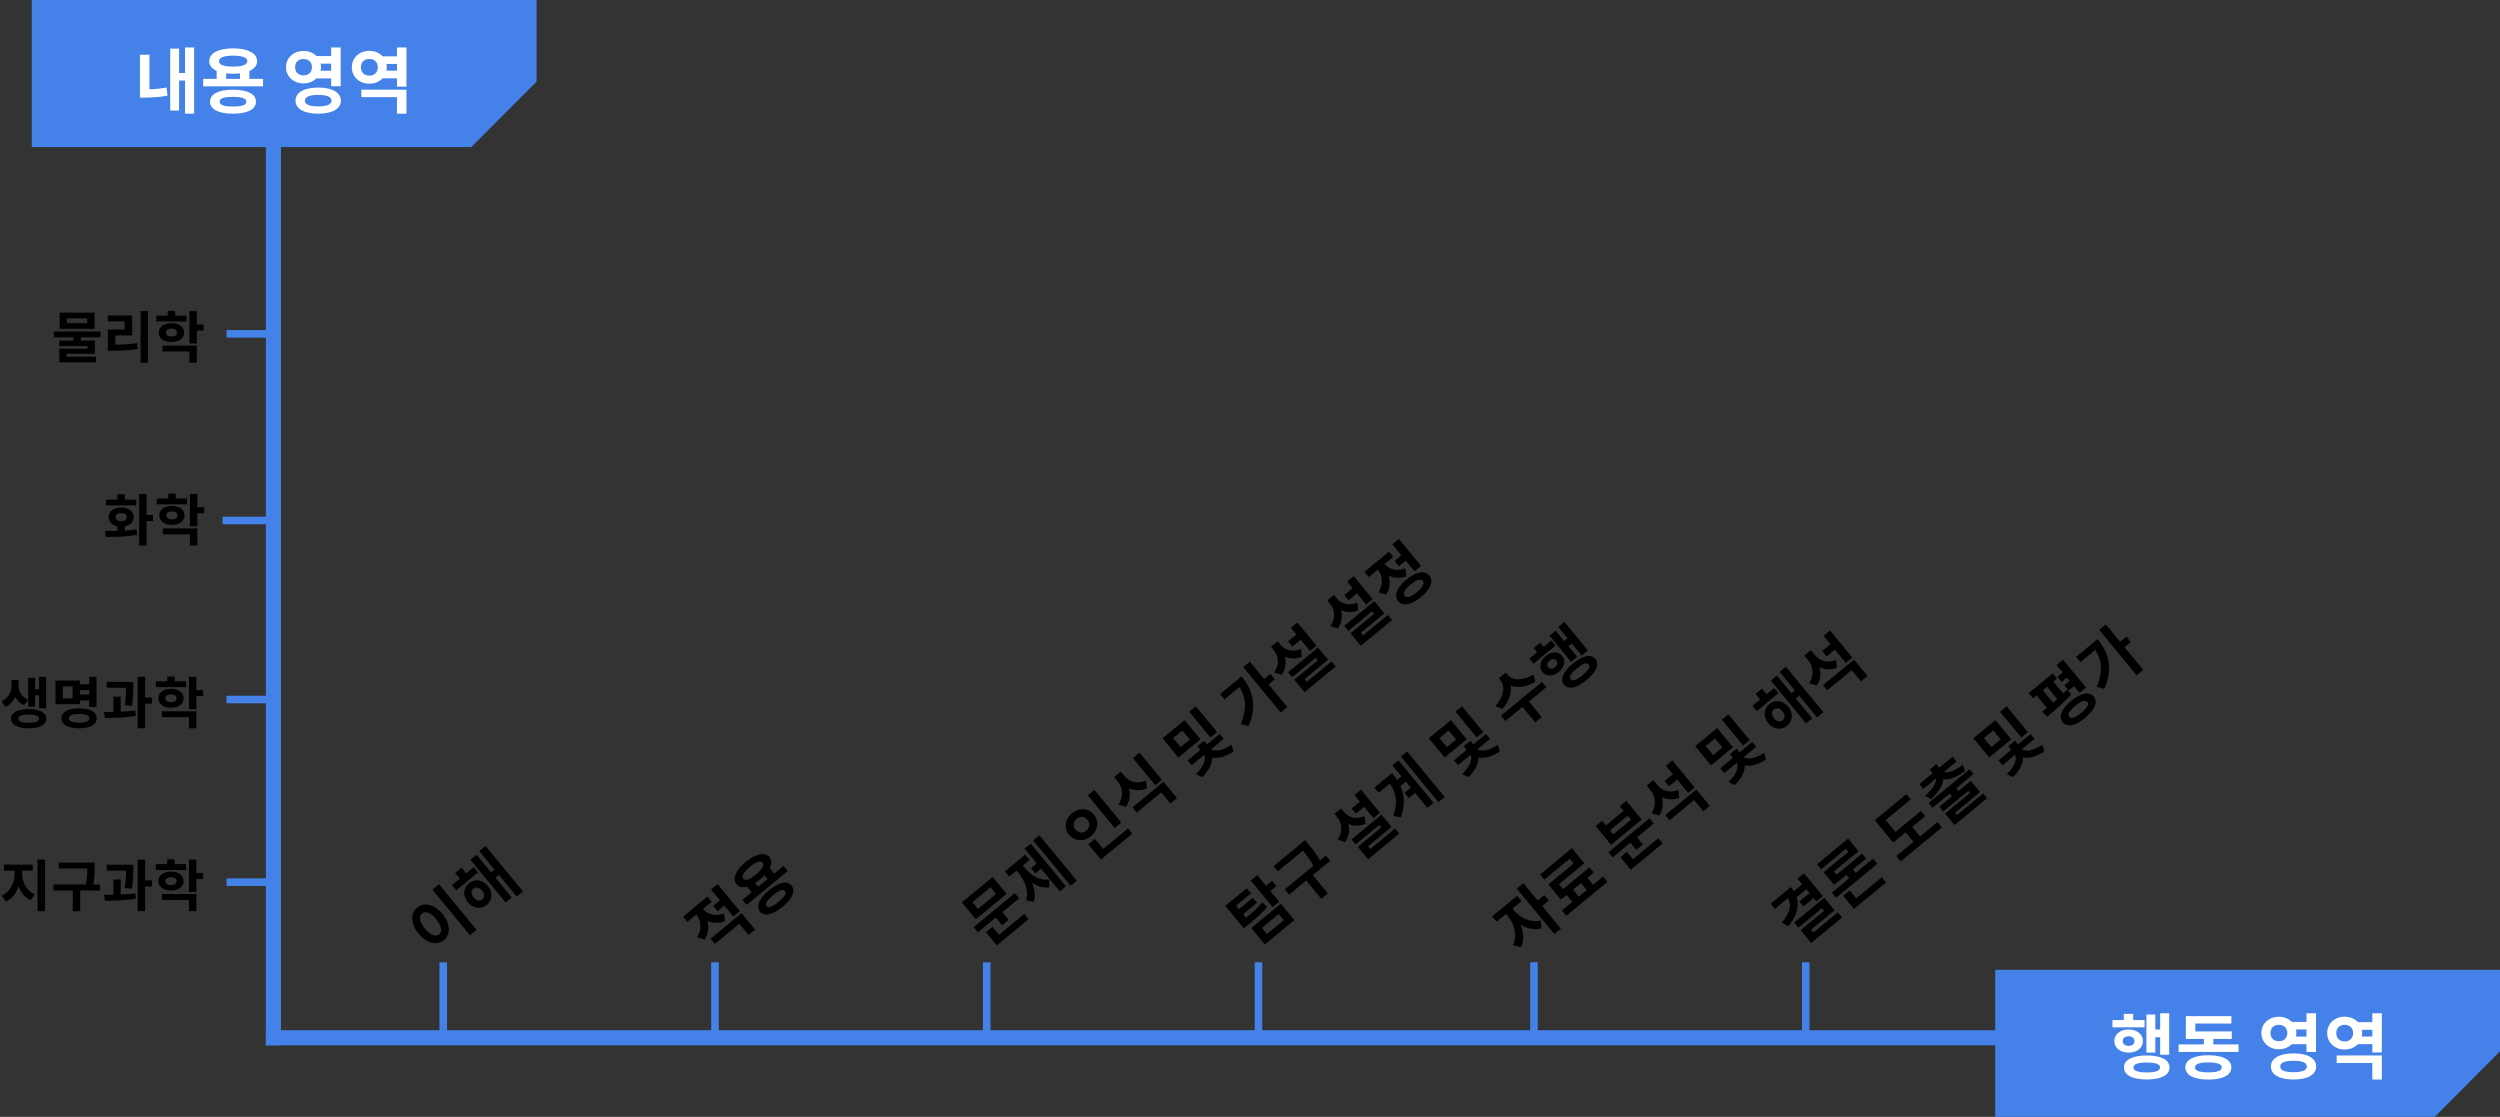 <svg width="629" height="281" viewBox="0 0 629 281" fill="none" xmlns="http://www.w3.org/2000/svg">
<rect x="0" y="0" width="629" height="281" fill="#333333" stroke="none"/>
<line x1="68.79" y1="37" x2="68.79" y2="263" stroke="#4482EA" stroke-width="3.798"/>
<line x1="66.891" y1="261.101" x2="518.891" y2="261.101" stroke="#4482EA" stroke-width="3.798"/>
<line x1="111.521" y1="261.101" x2="111.521" y2="242.109" stroke="#4482EA" stroke-width="1.899"/>
<line x1="248.26" y1="261.101" x2="248.26" y2="242.109" stroke="#4482EA" stroke-width="1.899"/>
<path d="M385.949 261.101V242.109" stroke="#4482EA" stroke-width="1.899"/>
<line x1="179.89" y1="261.101" x2="179.89" y2="242.109" stroke="#4482EA" stroke-width="1.899"/>
<line x1="316.63" y1="261.101" x2="316.63" y2="242.109" stroke="#4482EA" stroke-width="1.899"/>
<line x1="69" y1="221.95" x2="57" y2="221.95" stroke="#4482EA" stroke-width="1.899"/>
<path d="M454.319 261.101V242.109" stroke="#4482EA" stroke-width="1.899"/>
<path d="M69 176L57 176" stroke="#4482EA" stroke-width="1.899"/>
<line x1="69" y1="130.95" x2="56" y2="130.95" stroke="#4482EA" stroke-width="1.899"/>
<path d="M69 84L57 84" stroke="#4482EA" stroke-width="1.899"/>
<path d="M18.474 84.512H20.336V86.318H18.474V84.512ZM13.56 83.42H25.278V84.876H13.56V83.42ZM15.002 78.66H23.794V82.734H15.002V78.66ZM21.96 80.102H16.836V81.306H21.96V80.102ZM14.904 85.688H23.864V89.02H16.752V90.168H14.918V87.732H22.03V87.074H14.904V85.688ZM14.918 89.762H24.2V91.162H14.918V89.762ZM35.371 78.268H37.233V91.274H35.371V78.268ZM27.139 86.738H28.287C30.583 86.738 32.417 86.654 34.475 86.304L34.657 87.802C32.557 88.18 30.653 88.25 28.287 88.25H27.139V86.738ZM27.125 79.374H33.243V84.386H29.029V87.298H27.139V82.916H31.339V80.858H27.125V79.374ZM39.318 79.416H46.948V80.886H39.318V79.416ZM43.14 81.292C45.002 81.292 46.318 82.258 46.318 83.686C46.318 85.114 45.002 86.066 43.14 86.066C41.264 86.066 39.948 85.114 39.948 83.686C39.948 82.258 41.264 81.292 43.14 81.292ZM43.14 82.692C42.3 82.692 41.74 83.028 41.74 83.686C41.74 84.33 42.3 84.666 43.14 84.666C43.966 84.666 44.54 84.33 44.54 83.686C44.54 83.028 43.966 82.692 43.14 82.692ZM47.662 78.282H49.524V86.416H47.662V78.282ZM49.006 81.628H51.246V83.14H49.006V81.628ZM40.872 86.948H49.524V91.246H47.662V88.432H40.872V86.948ZM42.202 78.212H44.064V80.256H42.202V78.212Z" fill="black"/>
<path d="M29.556 131.954H31.418V134.054H29.556V131.954ZM35.002 124.282H36.878V137.246H35.002V124.282ZM36.22 129.546H38.502V131.086H36.22V129.546ZM26.644 135.09L26.42 133.592C28.66 133.592 31.74 133.578 34.358 133.214L34.498 134.558C31.768 135.09 28.828 135.09 26.644 135.09ZM26.658 125.71H34.288V127.166H26.658V125.71ZM30.494 127.684C32.342 127.684 33.658 128.664 33.658 130.106C33.658 131.562 32.342 132.542 30.494 132.542C28.632 132.542 27.33 131.562 27.33 130.106C27.33 128.664 28.632 127.684 30.494 127.684ZM30.494 129.084C29.64 129.084 29.094 129.448 29.094 130.106C29.094 130.778 29.64 131.142 30.494 131.142C31.334 131.142 31.894 130.778 31.894 130.106C31.894 129.448 31.334 129.084 30.494 129.084ZM29.556 124.352H31.418V126.802H29.556V124.352ZM39.439 125.416H47.069V126.886H39.439V125.416ZM43.261 127.292C45.123 127.292 46.439 128.258 46.439 129.686C46.439 131.114 45.123 132.066 43.261 132.066C41.385 132.066 40.069 131.114 40.069 129.686C40.069 128.258 41.385 127.292 43.261 127.292ZM43.261 128.692C42.421 128.692 41.861 129.028 41.861 129.686C41.861 130.33 42.421 130.666 43.261 130.666C44.087 130.666 44.661 130.33 44.661 129.686C44.661 129.028 44.087 128.692 43.261 128.692ZM47.783 124.282H49.645V132.416H47.783V124.282ZM49.127 127.628H51.367V129.14H49.127V127.628ZM40.993 132.948H49.645V137.246H47.783V134.432H40.993V132.948ZM42.323 124.212H44.185V126.256H42.323V124.212Z" fill="black"/>
<path d="M2.898 171.066H4.354V172.564C4.354 174.762 3.472 176.96 1.358 177.856L0.378 176.414C2.184 175.616 2.898 174.02 2.898 172.564V171.066ZM3.234 171.066H4.69V172.564C4.69 173.95 5.39 175.35 7.098 176.022L6.104 177.436C4.088 176.638 3.234 174.678 3.234 172.564V171.066ZM9.842 170.296H11.606V178.206H9.842V170.296ZM8.288 173.432H10.346V174.93H8.288V173.432ZM7.098 170.534H8.834V177.8H7.098V170.534ZM7.21 178.388C9.926 178.388 11.676 179.298 11.676 180.824C11.676 182.336 9.926 183.246 7.21 183.246C4.48 183.246 2.758 182.336 2.758 180.824C2.758 179.298 4.48 178.388 7.21 178.388ZM7.21 179.788C5.544 179.788 4.606 180.138 4.606 180.824C4.606 181.51 5.544 181.846 7.21 181.846C8.876 181.846 9.8 181.51 9.8 180.824C9.8 180.138 8.876 179.788 7.21 179.788ZM19.711 172.158H23.015V173.628H19.711V172.158ZM19.711 174.748H23.071V176.232H19.711V174.748ZM22.427 170.282H24.289V177.87H22.427V170.282ZM13.971 171.22H20.103V177.17H13.971V171.22ZM18.269 172.69H15.805V175.714H18.269V172.69ZM19.893 178.206C22.637 178.206 24.331 179.144 24.331 180.726C24.331 182.322 22.637 183.246 19.893 183.246C17.149 183.246 15.455 182.322 15.455 180.726C15.455 179.144 17.149 178.206 19.893 178.206ZM19.893 179.634C18.213 179.634 17.317 179.984 17.317 180.726C17.317 181.468 18.213 181.832 19.893 181.832C21.587 181.832 22.483 181.468 22.483 180.726C22.483 179.984 21.587 179.634 19.893 179.634ZM26.864 171.57H32.45V173.04H26.864V171.57ZM28.53 175.28H30.364V179.676H28.53V175.28ZM31.708 171.57H33.542V172.62C33.542 173.88 33.542 175.448 33.192 177.604L31.372 177.436C31.708 175.364 31.708 173.866 31.708 172.62V171.57ZM34.648 170.282H36.51V183.246H34.648V170.282ZM35.964 175.49H38.246V177.03H35.964V175.49ZM26.374 180.628L26.206 179.13C28.488 179.13 31.512 179.088 34.06 178.766L34.158 180.124C31.54 180.572 28.628 180.628 26.374 180.628ZM39.197 171.416H46.827V172.886H39.197V171.416ZM43.019 173.292C44.881 173.292 46.197 174.258 46.197 175.686C46.197 177.114 44.881 178.066 43.019 178.066C41.143 178.066 39.827 177.114 39.827 175.686C39.827 174.258 41.143 173.292 43.019 173.292ZM43.019 174.692C42.179 174.692 41.619 175.028 41.619 175.686C41.619 176.33 42.179 176.666 43.019 176.666C43.845 176.666 44.419 176.33 44.419 175.686C44.419 175.028 43.845 174.692 43.019 174.692ZM47.541 170.282H49.403V178.416H47.541V170.282ZM48.885 173.628H51.125V175.14H48.885V173.628ZM40.751 178.948H49.403V183.246H47.541V180.432H40.751V178.948ZM42.081 170.212H43.943V172.256H42.081V170.212Z" fill="black"/>
<path d="M3.682 218.326H5.166V219.782C5.166 222.778 3.948 225.704 1.512 226.81L0.462 225.34C2.632 224.374 3.682 221.98 3.682 219.782V218.326ZM4.102 218.326H5.572V219.782C5.572 221.882 6.608 224.122 8.778 225.018L7.77 226.488C5.306 225.424 4.102 222.666 4.102 219.782V218.326ZM0.98 217.528H8.246V219.054H0.98V217.528ZM9.45 216.282H11.326V229.246H9.45V216.282ZM14.783 217.038H22.917V218.508H14.783V217.038ZM13.453 222.554H25.171V224.052H13.453V222.554ZM18.311 223.604H20.187V229.26H18.311V223.604ZM21.965 217.038H23.799V218.186C23.799 219.586 23.799 221.154 23.295 223.45L21.461 223.24C21.965 221.07 21.965 219.53 21.965 218.186V217.038ZM26.864 217.57H32.45V219.04H26.864V217.57ZM28.53 221.28H30.364V225.676H28.53V221.28ZM31.708 217.57H33.542V218.62C33.542 219.88 33.542 221.448 33.192 223.604L31.372 223.436C31.708 221.364 31.708 219.866 31.708 218.62V217.57ZM34.648 216.282H36.51V229.246H34.648V216.282ZM35.964 221.49H38.246V223.03H35.964V221.49ZM26.374 226.628L26.206 225.13C28.488 225.13 31.512 225.088 34.06 224.766L34.158 226.124C31.54 226.572 28.628 226.628 26.374 226.628ZM39.197 217.416H46.827V218.886H39.197V217.416ZM43.019 219.292C44.881 219.292 46.197 220.258 46.197 221.686C46.197 223.114 44.881 224.066 43.019 224.066C41.143 224.066 39.827 223.114 39.827 221.686C39.827 220.258 41.143 219.292 43.019 219.292ZM43.019 220.692C42.179 220.692 41.619 221.028 41.619 221.686C41.619 222.33 42.179 222.666 43.019 222.666C43.845 222.666 44.419 222.33 44.419 221.686C44.419 221.028 43.845 220.692 43.019 220.692ZM47.541 216.282H49.403V224.416H47.541V216.282ZM48.885 219.628H51.125V221.14H48.885V219.628ZM40.751 224.948H49.403V229.246H47.541V226.432H40.751V224.948ZM42.081 216.212H43.943V218.256H42.081V216.212Z" fill="black"/>
<path d="M108.799 223.843L110.453 222.479L119.908 233.948L118.254 235.312L108.799 223.843ZM104.954 228.36C106.682 226.935 109.257 227.467 111.313 229.961C113.389 232.48 113.42 235.108 111.691 236.533C109.963 237.958 107.389 237.426 105.313 234.907C103.257 232.414 103.226 229.785 104.954 228.36ZM106.185 229.854C105.334 230.556 105.496 231.936 106.88 233.615C108.285 235.319 109.618 235.754 110.47 235.052C111.322 234.349 111.137 232.968 109.732 231.264C108.348 229.585 107.037 229.152 106.185 229.854ZM113.729 222.682L119.198 218.173L120.277 219.482L114.808 223.99L113.729 222.682ZM117.978 222.227C119.435 221.026 121.41 221.284 122.733 222.889C124.046 224.482 123.923 226.471 122.466 227.672C121.022 228.862 119.034 228.614 117.721 227.021C116.398 225.417 116.534 223.418 117.978 222.227ZM119.108 223.597C118.49 224.106 118.465 224.956 119.178 225.821C119.89 226.685 120.719 226.81 121.337 226.301C121.954 225.792 122.001 224.944 121.289 224.08C120.577 223.216 119.725 223.089 119.108 223.597ZM120.586 214.147L122.154 212.854L131.578 224.287L130.01 225.579L120.586 214.147ZM123.042 219.919L124.931 218.361L126.02 219.682L124.131 221.24L123.042 219.919ZM118.364 216.331L119.895 215.069L128.749 225.81L127.218 227.072L118.364 216.331ZM114.519 219.666L116.137 218.333L117.979 220.568L116.361 221.901L114.519 219.666Z" fill="black"/>
<path d="M174.548 229.276L175.881 228.177L176.481 228.905C178.252 231.053 178.879 233.875 177.271 236.403L175.375 235.789C176.756 233.614 176.329 231.436 175.148 230.004L174.548 229.276ZM174.893 228.991L176.214 227.902L176.815 228.63C177.914 229.964 179.852 230.73 182.153 229.849L182.409 231.794C179.706 232.841 177.163 231.744 175.494 229.719L174.893 228.991ZM179.441 227.917L181.614 226.126L182.713 227.459L180.54 229.25L179.441 227.917ZM171.871 230.632L178.019 225.564L179.088 226.86L172.94 231.928L171.871 230.632ZM178.782 236.173L186.573 229.752L189.962 233.863L188.32 235.216L186.009 232.414L179.861 237.482L178.782 236.173ZM178.895 223.784L180.537 222.43L186.145 229.233L184.503 230.587L178.895 223.784ZM187.803 222.869L189.445 221.516L191.175 223.615L189.533 224.968L187.803 222.869ZM191.827 219.552L193.457 218.208L195.187 220.307L193.557 221.65L191.827 219.552ZM186.794 226.375L197.128 217.857L198.196 219.153L187.863 227.672L186.794 226.375ZM193.49 224.008C195.959 221.972 198.063 221.482 199.152 222.803C200.251 224.136 199.368 226.108 196.899 228.144C194.418 230.189 192.313 230.68 191.214 229.347C190.125 228.026 191.008 226.054 193.49 224.008ZM194.507 225.242C192.976 226.505 192.412 227.405 192.881 227.973C193.359 228.553 194.35 228.171 195.881 226.909C197.412 225.647 197.976 224.747 197.498 224.166C197.03 223.599 196.038 223.98 194.507 225.242ZM187.632 216.852C190.15 214.775 192.46 214.282 193.589 215.652C194.709 217.01 193.763 219.158 191.245 221.234C188.714 223.321 186.437 223.829 185.318 222.471C184.188 221.101 185.101 218.938 187.632 216.852ZM188.67 218.111C187.102 219.403 186.48 220.435 187.009 221.077C187.528 221.706 188.659 221.292 190.227 220C191.795 218.707 192.417 217.676 191.898 217.046C191.369 216.404 190.238 216.818 188.67 218.111Z" fill="black"/>
<path d="M244.984 233.247L255.33 224.718L256.409 226.027L246.063 234.556L244.984 233.247ZM250.148 230.38L251.802 229.016L253.787 231.423L252.132 232.787L250.148 230.38ZM242.002 227.038L249.767 220.637L253.268 224.884L245.503 231.285L242.002 227.038ZM249.208 223.254L244.665 226.999L246.049 228.678L250.593 224.933L249.208 223.254ZM249.713 236.544L257.726 229.939L258.805 231.247L250.792 237.852L249.713 236.544ZM248.054 234.531L249.684 233.188L251.699 235.632L250.07 236.976L248.054 234.531ZM259.95 211.434L261.505 210.151L270.93 221.584L269.374 222.866L259.95 211.434ZM259.4 218.439L261.289 216.882L262.388 218.215L260.5 219.773L259.4 218.439ZM257.794 213.522L259.325 212.26L268.169 222.989L266.638 224.251L257.794 213.522ZM255.252 218.438L256.487 217.42L257.453 218.593C259.57 221.161 260.973 224.296 260.095 226.928L258.122 226.522C258.936 224.089 257.827 221.561 256.219 219.61L255.252 218.438ZM255.622 218.132L256.845 217.125L257.811 218.298C259.379 220.199 261.534 221.657 263.982 221.256L264.007 223.247C261.306 223.669 258.665 221.824 256.589 219.305L255.622 218.132ZM252.834 219.228L257.933 215.025L259.022 216.346L253.923 220.549L252.834 219.228ZM273.707 200.114L275.361 198.75L282.129 206.96L280.475 208.324L273.707 200.114ZM275.916 214.943L283.818 208.43L284.896 209.738L276.995 216.252L275.916 214.943ZM273.83 212.412L275.472 211.059L277.996 214.12L276.354 215.474L273.83 212.412ZM269.729 204.595C271.482 203.15 273.825 203.251 275.22 204.942C276.604 206.621 276.266 208.953 274.513 210.398C272.759 211.843 270.394 211.74 269.01 210.061C267.615 208.37 267.976 206.041 269.729 204.595ZM270.9 206.015C270.048 206.717 269.841 207.8 270.615 208.738C271.378 209.664 272.48 209.668 273.332 208.966C274.172 208.274 274.378 207.191 273.615 206.265C272.841 205.327 271.739 205.323 270.9 206.015ZM280.308 195.522L281.666 194.402L282.572 195.501C284.353 197.662 284.922 200.49 283.278 203.048L281.407 202.413C282.824 200.208 282.405 198.065 281.214 196.621L280.308 195.522ZM280.642 195.247L281.987 194.138L282.893 195.236C284.053 196.644 285.983 197.375 288.316 196.406L288.572 198.352C285.817 199.462 283.298 198.469 281.548 196.346L280.642 195.247ZM284.941 203.128L292.743 196.696L296.133 200.807L294.478 202.171L292.168 199.369L286.02 204.437L284.941 203.128ZM285.054 190.739L286.708 189.375L292.326 196.19L290.672 197.554L285.054 190.739ZM292.496 185.744L298.04 181.175L302.029 186.014L296.486 190.584L292.496 185.744ZM297.493 183.782L295.16 185.705L297.032 187.977L299.366 186.053L297.493 183.782ZM299.208 179.071L300.863 177.707L306.206 184.188L304.551 185.552L299.208 179.071ZM302.713 189.535L304.12 188.375L304.243 188.523C305.586 190.153 305.166 192.863 302.464 195.547L300.915 194.75C303.248 192.474 303.527 190.523 302.835 189.683L302.713 189.535ZM302.985 189.311L304.404 188.141L304.527 188.289C305.188 189.092 307.189 189.205 309.854 187.381L310.341 189.053C307.178 191.204 304.409 191.04 303.107 189.459L302.985 189.311ZM298.826 191.309L306.875 184.673L307.883 185.896L299.833 192.531L298.826 191.309ZM301.26 187.747L302.939 186.363L304.17 187.857L302.491 189.241L301.26 187.747ZM312.809 167.838L314.463 166.474L323.888 177.906L322.233 179.27L312.809 167.838ZM317.634 171.201L319.647 169.542L320.756 170.887L318.743 172.546L317.634 171.201ZM310.786 171.496L312.391 170.173C315.22 173.605 316.334 177.622 314.109 182.671L312.167 182.177C313.885 178.148 313.575 174.879 311.02 171.78L310.786 171.496ZM306.996 174.621L311.626 170.804L312.715 172.125L308.085 175.942L306.996 174.621ZM324.081 161.366L326.896 159.045L327.975 160.354L325.16 162.674L324.081 161.366ZM324.794 157.979L326.436 156.625L331.219 162.428L329.577 163.781L324.794 157.979ZM324.06 169.138L331.616 162.909L334.15 165.983L328.237 170.858L329.417 172.291L327.8 173.624L325.642 171.006L331.544 166.142L331.025 165.512L325.099 170.397L324.06 169.138ZM327.179 172.871L335.031 166.398L336.079 167.669L328.227 174.142L327.179 172.871ZM319.79 162.726L321.124 161.626L321.795 162.441C323.577 164.602 324.101 167.3 322.486 169.793L320.578 169.189C322.011 167.054 321.663 164.997 320.462 163.54L319.79 162.726ZM320.111 162.461L321.445 161.362L322.116 162.177C323.236 163.535 325.09 164.225 327.341 163.282L327.549 165.246C324.903 166.287 322.473 165.325 320.783 163.276L320.111 162.461ZM338.236 149.697L341.05 147.377L342.129 148.685L339.314 151.006L338.236 149.697ZM338.948 146.311L340.59 144.957L345.373 150.76L343.731 152.113L338.948 146.311ZM338.215 157.47L345.77 151.241L348.305 154.315L342.391 159.19L343.572 160.622L341.954 161.955L339.797 159.338L345.698 154.473L345.179 153.844L339.253 158.729L338.215 157.47ZM341.333 161.202L349.185 154.73L350.234 156.001L342.382 162.474L341.333 161.202ZM333.945 151.057L335.278 149.958L335.95 150.773C337.731 152.933 338.255 155.632 336.64 158.125L334.732 157.521C336.165 155.385 335.817 153.329 334.616 151.872L333.945 151.057ZM334.266 150.793L335.599 149.693L336.271 150.508C337.39 151.866 339.245 152.556 341.495 151.614L341.704 153.577C339.058 154.618 336.627 153.657 334.937 151.607L334.266 150.793ZM350.857 141.138L353.029 139.347L354.129 140.681L351.956 142.472L350.857 141.138ZM350.305 136.948L351.947 135.595L357.545 142.385L355.903 143.738L350.305 136.948ZM353.872 145.827C356.292 143.833 358.467 143.428 359.607 144.811C360.757 146.206 359.925 148.24 357.505 150.235C355.085 152.23 352.93 152.659 351.78 151.264C350.64 149.881 351.452 147.822 353.872 145.827ZM354.9 147.074C353.418 148.296 352.883 149.256 353.422 149.91C353.951 150.552 354.996 150.209 356.477 148.988C357.971 147.756 358.507 146.796 357.978 146.154C357.438 145.5 356.394 145.843 354.9 147.074ZM345.968 142.452L347.301 141.353L347.891 142.069C349.693 144.254 350.329 147.089 348.755 149.631L346.846 149.027C348.206 146.828 347.769 144.637 346.558 143.168L345.968 142.452ZM346.313 142.167L347.634 141.078L348.225 141.794C349.334 143.14 351.262 143.894 353.563 143.013L353.829 144.971C351.126 146.018 348.583 144.92 346.904 142.883L346.313 142.167ZM343.332 143.858L349.48 138.79L350.559 140.098L344.411 145.167L343.332 143.858Z" fill="black"/>
<path d="M311.885 232.271L312.836 231.488C315.058 229.656 316.336 228.54 317.606 227.037L318.837 228.178C317.53 229.712 316.188 230.901 313.904 232.784L312.954 233.568L311.885 232.271ZM308.292 227.913L313.663 223.486L314.731 224.782L311.003 227.856L313.944 231.424L312.302 232.778L308.292 227.913ZM311.219 229.15L315.207 225.862L316.266 227.146L312.278 230.434L311.219 229.15ZM314.824 233.498L322.257 227.371L325.656 231.494L318.224 237.621L314.824 233.498ZM321.71 229.978L317.5 233.448L318.772 234.992L322.982 231.521L321.71 229.978ZM314.691 221.539L316.333 220.186L321.839 226.865L320.197 228.218L314.691 221.539ZM318.075 223.229L320.05 221.6L321.17 222.959L319.194 224.587L318.075 223.229ZM320.425 217.932L327.598 212.019L328.667 213.315L321.494 219.228L320.425 217.932ZM323.262 223.763L333.596 215.245L334.685 216.566L324.351 225.084L323.262 223.763ZM328.31 221.158L329.964 219.794L334.076 224.782L332.421 226.145L328.31 221.158ZM326.759 212.711L328.376 211.378L329.21 212.39C330.228 213.625 331.368 215.008 332.593 217.399L330.823 218.547C329.69 216.267 328.57 214.909 327.593 213.723L326.759 212.711ZM340.058 203.427L342.873 201.107L343.952 202.415L341.137 204.736L340.058 203.427ZM340.771 200.04L342.413 198.687L347.196 204.489L345.554 205.843L340.771 200.04ZM340.037 211.199L347.593 204.971L350.127 208.045L344.214 212.92L345.394 214.352L343.777 215.685L341.619 213.068L347.521 208.203L347.002 207.573L341.076 212.459L340.037 211.199ZM343.156 214.932L351.008 208.459L352.056 209.731L344.204 216.204L343.156 214.932ZM335.767 204.787L337.101 203.688L337.772 204.503C339.553 206.663 340.078 209.362 338.463 211.855L336.554 211.25C337.988 209.115 337.64 207.059 336.439 205.602L335.767 204.787ZM336.088 204.522L337.422 203.423L338.093 204.238C339.213 205.596 341.067 206.286 343.318 205.343L343.526 207.307C340.88 208.348 338.45 207.387 336.76 205.337L336.088 204.522ZM351.093 196.591L353.414 194.677L354.493 195.986L352.171 197.899L351.093 196.591ZM353.382 199.494L355.715 197.57L356.794 198.879L354.461 200.802L353.382 199.494ZM352.486 190.383L354.054 189.09L363.478 200.522L361.91 201.815L352.486 190.383ZM350.331 192.574L351.862 191.312L360.666 201.991L359.135 203.253L350.331 192.574ZM348.657 195.799L350.237 194.497C352.914 197.744 354.076 201.14 352.438 205.643L350.565 205.258C351.853 201.563 351.212 198.898 348.932 196.133L348.657 195.799ZM345.805 198.15L349.213 195.341L350.291 196.65L346.884 199.459L345.805 198.15ZM359.496 185.744L365.04 181.175L369.029 186.014L363.486 190.584L359.496 185.744ZM364.493 183.782L362.16 185.705L364.032 187.977L366.366 186.053L364.493 183.782ZM366.208 179.071L367.863 177.707L373.206 184.188L371.551 185.552L366.208 179.071ZM369.713 189.535L371.12 188.375L371.243 188.523C372.586 190.153 372.166 192.863 369.464 195.547L367.915 194.75C370.248 192.474 370.527 190.523 369.835 189.683L369.713 189.535ZM369.985 189.311L371.404 188.141L371.527 188.289C372.188 189.092 374.189 189.205 376.854 187.381L377.341 189.053C374.178 191.204 371.409 191.04 370.107 189.459L369.985 189.311ZM365.826 191.309L373.875 184.673L374.883 185.896L366.833 192.531L365.826 191.309ZM368.26 187.747L369.939 186.363L371.17 187.857L369.491 189.241L368.26 187.747ZM377.094 170.657L378.538 169.466L378.976 169.997C380.788 172.194 380.596 175.483 377.962 178.401L376.231 177.609C378.576 175.096 378.641 172.533 377.532 171.187L377.094 170.657ZM377.403 170.402L378.835 169.222L379.272 169.752C380.372 171.086 382.922 171.513 385.824 169.701L386.284 171.541C382.917 173.57 379.652 173.131 377.84 170.933L377.403 170.402ZM382.806 177.56L384.435 176.217L387.886 180.402L386.256 181.745L382.806 177.56ZM377.642 180.075L387.976 171.556L389.075 172.89L378.741 181.408L377.642 180.075ZM392.053 157.765L393.609 156.483L399.512 163.643L397.956 164.926L392.053 157.765ZM392.978 161.73L394.806 160.224L395.905 161.557L394.078 163.063L392.978 161.73ZM389.866 159.941L391.397 158.679L396.811 165.247L395.28 166.509L389.866 159.941ZM384.785 165.726L390.329 161.157L391.367 162.416L385.823 166.986L384.785 165.726ZM388.919 165.056C390.351 163.875 392.06 163.835 393.037 165.02C394.014 166.206 393.638 167.863 392.206 169.044C390.774 170.224 389.075 170.277 388.098 169.091C387.121 167.906 387.487 166.236 388.919 165.056ZM389.886 166.229C389.281 166.727 389.118 167.36 389.555 167.89C389.993 168.421 390.644 168.382 391.249 167.883C391.842 167.395 392.005 166.762 391.568 166.232C391.13 165.701 390.478 165.74 389.886 166.229ZM385.873 163.046L387.49 161.713L389.078 163.639L387.461 164.972L385.873 163.046ZM395.749 166.952C398.194 164.937 400.286 164.457 401.385 165.79C402.474 167.111 401.613 169.085 399.169 171.101C396.712 173.126 394.61 173.594 393.521 172.273C392.421 170.94 393.292 168.978 395.749 166.952ZM396.757 168.175C395.226 169.437 394.674 170.327 395.163 170.919C395.641 171.5 396.63 171.14 398.161 169.878C399.68 168.626 400.221 167.724 399.743 167.144C399.254 166.551 398.275 166.923 396.757 168.175Z" fill="black"/>
<path d="M378.387 229.291L379.683 228.222L380.742 229.506C382.869 232.086 383.95 235.611 382.666 238.329L380.671 237.796C381.827 235.35 380.992 232.451 379.446 230.575L378.387 229.291ZM378.733 229.006L380.029 227.937L381.087 229.221C382.512 230.949 385.07 232.241 387.659 231.558L387.827 233.598C384.924 234.353 381.796 232.722 379.791 230.29L378.733 229.006ZM375.437 230.541L381.708 225.371L382.818 226.716L376.546 231.887L375.437 230.541ZM381.642 223.58L383.296 222.216L392.721 233.648L391.066 235.012L381.642 223.58ZM386.519 226.88L388.543 225.21L389.663 226.568L387.638 228.238L386.519 226.88ZM393.816 224.741L395.421 223.418L397.64 226.11L396.035 227.433L393.816 224.741ZM397.423 221.747L399.028 220.424L401.257 223.128L399.652 224.451L397.423 221.747ZM392.99 229.072L403.336 220.543L404.435 221.877L394.089 230.405L392.99 229.072ZM387.474 220.016L395.499 213.401L398.623 217.191L392.253 222.443L393.851 224.381L392.221 225.725L389.565 222.502L395.935 217.251L394.938 216.041L388.543 221.313L387.474 220.016ZM391.651 225.033L399.91 218.224L400.999 219.545L392.74 226.354L391.651 225.033ZM404.669 214.426L415.015 205.897L416.083 207.194L405.737 215.722L404.669 214.426ZM409.72 211.423L411.375 210.059L413.359 212.467L411.705 213.831L409.72 211.423ZM409.225 217.513L417.237 210.908L418.316 212.217L410.304 218.822L409.225 217.513ZM407.708 215.674L409.338 214.33L411.313 216.725L409.683 218.069L407.708 215.674ZM401.461 207.843L403.078 206.51L404.045 207.683L408.502 204.009L407.535 202.836L409.165 201.493L413.042 206.196L405.338 212.547L401.461 207.843ZM405.063 208.917L405.897 209.93L410.354 206.256L409.52 205.243L405.063 208.917ZM418.792 196.521L421.113 194.608L422.212 195.941L419.891 197.855L418.792 196.521ZM414.308 197.647L415.653 196.537L416.539 197.611C418.401 199.871 419.02 202.658 417.468 205.202L415.535 204.619C416.929 202.411 416.465 200.264 415.193 198.721L414.308 197.647ZM414.641 197.372L415.962 196.283L416.929 197.456C418.099 198.876 420.015 199.64 422.283 198.744L422.49 200.73C419.826 201.724 417.348 200.656 415.608 198.545L414.641 197.372ZM419.015 205.067L426.805 198.645L430.194 202.756L428.552 204.11L426.232 201.295L420.084 206.364L419.015 205.067ZM419.128 192.678L420.77 191.324L426.378 198.127L424.736 199.48L419.128 192.678ZM426.496 187.744L432.04 183.175L436.029 188.014L430.486 192.584L426.496 187.744ZM431.493 185.782L429.16 187.705L431.032 189.977L433.366 188.053L431.493 185.782ZM433.208 181.071L434.863 179.707L440.206 186.188L438.551 187.552L433.208 181.071ZM436.713 191.535L438.12 190.375L438.243 190.523C439.586 192.153 439.166 194.863 436.464 197.547L434.915 196.75C437.248 194.474 437.527 192.523 436.835 191.683L436.713 191.535ZM436.985 191.311L438.404 190.141L438.527 190.289C439.188 191.092 441.189 191.205 443.854 189.381L444.341 191.053C441.178 193.204 438.409 193.04 437.107 191.459L436.985 191.311ZM432.826 193.309L440.875 186.673L441.883 187.896L433.833 194.531L432.826 193.309ZM435.26 189.747L436.939 188.363L438.17 189.857L436.491 191.241L435.26 189.747ZM440.913 177.601L446.382 173.093L447.461 174.402L441.992 178.91L440.913 177.601ZM445.162 177.147C446.619 175.946 448.594 176.204 449.917 177.809C451.23 179.402 451.107 181.39 449.65 182.591C448.206 183.782 446.218 183.534 444.905 181.941C443.582 180.336 443.718 178.337 445.162 177.147ZM446.292 178.517C445.674 179.026 445.649 179.876 446.362 180.74C447.074 181.604 447.903 181.73 448.521 181.221C449.138 180.712 449.185 179.864 448.473 179C447.761 178.136 446.909 178.008 446.292 178.517ZM447.77 169.067L449.338 167.774L458.762 179.206L457.194 180.499L447.77 169.067ZM450.226 174.838L452.115 173.281L453.204 174.602L451.315 176.159L450.226 174.838ZM445.548 171.251L447.079 169.989L455.933 180.73L454.402 181.992L445.548 171.251ZM441.703 174.586L443.321 173.253L445.163 175.487L443.545 176.821L441.703 174.586ZM458.458 163.822L460.779 161.909L461.878 163.242L459.557 165.156L458.458 163.822ZM453.974 164.948L455.319 163.838L456.205 164.912C458.067 167.172 458.685 169.959 457.133 172.503L455.201 171.92C456.595 169.712 456.131 167.565 454.859 166.022L453.974 164.948ZM454.307 164.673L455.628 163.584L456.595 164.757C457.765 166.177 459.681 166.941 461.949 166.045L462.156 168.031C459.491 169.025 457.014 167.957 455.274 165.846L454.307 164.673ZM458.681 172.368L466.471 165.946L469.86 170.057L468.218 171.411L465.898 168.596L459.749 173.665L458.681 172.368ZM458.794 159.979L460.436 158.625L466.044 165.428L464.402 166.781L458.794 159.979Z" fill="black"/>
<path d="M452.259 221.071L453.901 219.717L458.634 225.458L456.992 226.812L452.259 221.071ZM448.801 224.648L450.591 223.172C453.094 226.209 452.807 229.432 449.958 233.045L448.326 232.172C450.722 229.243 450.795 227.068 449.533 225.537L448.801 224.648ZM445.48 227.386L449.492 224.078L450.571 225.387L446.558 228.694L445.48 227.386ZM450.96 224.526L453.64 222.318L454.667 223.565L451.988 225.773L450.96 224.526ZM452.718 226.81L455.41 224.591L456.427 225.826L453.736 228.044L452.718 226.81ZM451.424 232.107L458.98 225.878L461.575 229.026L455.686 233.881L456.856 235.301L455.214 236.654L453.047 234.025L458.936 229.17L458.396 228.516L452.483 233.391L451.424 232.107ZM454.645 235.963L462.41 229.561L463.469 230.845L455.703 237.247L454.645 235.963ZM460.901 224.564L471.259 216.025L472.338 217.333L461.98 225.872L460.901 224.564ZM465.393 227.372L473.455 220.726L474.534 222.034L466.472 228.68L465.393 227.372ZM463.745 225.372L465.387 224.018L467.361 226.413L465.719 227.767L463.745 225.372ZM463.957 219.391L465.599 218.037L467.38 220.198L465.738 221.551L463.957 219.391ZM457.166 217.441L464.993 210.989L467.608 214.162L461.423 219.26L462.4 220.446L460.771 221.789L458.837 219.443L465.034 214.334L464.403 213.569L458.194 218.688L457.166 217.441ZM460.455 221.406L468.492 214.781L469.51 216.015L461.473 222.641L460.455 221.406ZM475.258 210.676L483.295 204.05L484.374 205.359L476.337 211.984L475.258 210.676ZM477.114 215.367L487.459 206.838L488.569 208.184L478.223 216.712L477.114 215.367ZM478.882 208.683L480.524 207.33L483.445 210.873L481.803 212.226L478.882 208.683ZM471.696 206.355L479.647 199.8L480.735 201.121L474.427 206.322L477.368 209.89L475.726 211.244L471.696 206.355ZM490.341 199.444L491.983 198.091L493.347 199.745L491.705 201.099L490.341 199.444ZM485.226 202.043L495.523 193.555L496.51 194.753L486.214 203.241L485.226 202.043ZM485.537 193.617L487.167 192.274L488.307 193.656L486.677 195L485.537 193.617ZM486.64 195.155L488.084 193.964L488.267 194.187C489.621 195.829 488.85 198.289 485.832 201.067L484.367 200.222C487.066 197.81 487.474 196.168 486.823 195.377L486.64 195.155ZM487.022 194.84L488.467 193.649L488.65 193.871C489.301 194.661 490.992 194.574 493.861 192.395L494.412 193.994C491.121 196.416 488.559 196.704 487.206 195.062L487.022 194.84ZM482.922 197.286L491.281 190.396L492.268 191.594L483.91 198.484L482.922 197.286ZM487.944 202.976L495.845 196.462L498.176 199.289L491.904 204.459L492.8 205.546L491.183 206.879L489.381 204.694L495.653 199.524L495.205 198.98L488.921 204.161L487.944 202.976ZM490.776 206.385L498.961 199.638L499.948 200.835L491.763 207.583L490.776 206.385ZM496.496 185.744L502.04 181.175L506.029 186.014L500.486 190.584L496.496 185.744ZM501.493 183.782L499.16 185.705L501.032 187.977L503.366 186.053L501.493 183.782ZM503.208 179.071L504.863 177.707L510.206 184.188L508.551 185.552L503.208 179.071ZM506.713 189.535L508.12 188.375L508.243 188.523C509.586 190.153 509.166 192.863 506.464 195.547L504.915 194.75C507.248 192.474 507.527 190.523 506.835 189.683L506.713 189.535ZM506.985 189.311L508.404 188.141L508.527 188.289C509.188 189.092 511.189 189.205 513.854 187.381L514.341 189.053C511.178 191.204 508.409 191.04 507.107 189.459L506.985 189.311ZM502.826 191.309L510.875 184.673L511.883 185.896L503.833 192.531L502.826 191.309ZM505.26 187.747L506.939 186.363L508.17 187.857L506.491 189.241L505.26 187.747ZM517.62 170.28L519.891 168.407L520.96 169.704L518.688 171.576L517.62 170.28ZM519.391 172.428L521.662 170.556L522.741 171.864L520.469 173.737L519.391 172.428ZM510.415 174.394L516.452 169.417L517.531 170.726L511.494 175.703L510.415 174.394ZM515.085 180.311L513.826 179.11C515.665 177.593 518.213 175.452 520.081 173.518L521.155 174.644C519.327 176.752 516.9 178.815 515.085 180.311ZM512.222 174.75L513.803 173.447L516.988 177.312L515.408 178.614L512.222 174.75ZM514.877 172.562L516.445 171.269L519.63 175.134L518.062 176.426L514.877 172.562ZM517.437 167.341L519.079 165.988L524.839 172.975L523.197 174.329L517.437 167.341ZM521.105 176.344C523.537 174.339 525.66 173.896 526.789 175.266C527.899 176.612 527.058 178.611 524.626 180.616C522.194 182.621 520.071 183.064 518.962 181.718C517.832 180.348 518.673 178.349 521.105 176.344ZM522.133 177.591C520.639 178.822 520.095 179.748 520.604 180.365C521.093 180.957 522.115 180.613 523.609 179.381C525.115 178.139 525.648 177.202 525.16 176.609C524.651 175.992 523.639 176.349 522.133 177.591ZM528.166 158.475L529.821 157.112L539.245 168.544L537.591 169.908L528.166 158.475ZM532.991 161.838L535.004 160.179L536.113 161.525L534.101 163.184L532.991 161.838ZM526.143 162.134L527.748 160.811C530.578 164.243 531.691 168.26 529.466 173.308L527.525 172.814C529.242 168.786 528.932 165.516 526.377 162.418L526.143 162.134ZM522.353 165.258L526.983 161.442L528.072 162.763L523.442 166.579L522.353 165.258Z" fill="black"/>
<path d="M135 0H8V37H118.585L135 20.523V0Z" fill="#4482EA"/>
<path d="M629 244H502V281H612.585L629 264.523V244Z" fill="#4482EA"/>
<path d="M46.552 11.934H48.838V28.602H46.552V11.934ZM44.374 18.36H47.146V20.268H44.374V18.36ZM42.826 12.222H45.058V27.81H42.826V12.222ZM35.212 13.77H37.606V23.4H35.212V13.77ZM35.212 22.5H36.364C37.966 22.5 39.838 22.41 41.908 22.014L42.142 24.066C39.964 24.462 38.056 24.552 36.364 24.552H35.212V22.5ZM54.506 17.514H56.9V20.574H54.506V17.514ZM60.374 17.514H62.75V20.574H60.374V17.514ZM51.122 19.836H66.188V21.726H51.122V19.836ZM58.628 22.572C62.228 22.572 64.406 23.652 64.406 25.578C64.406 27.522 62.228 28.602 58.628 28.602C55.01 28.602 52.832 27.522 52.832 25.578C52.832 23.652 55.01 22.572 58.628 22.572ZM58.628 24.372C56.396 24.372 55.262 24.75 55.262 25.578C55.262 26.424 56.396 26.802 58.628 26.802C60.86 26.802 61.994 26.424 61.994 25.578C61.994 24.75 60.86 24.372 58.628 24.372ZM58.664 12.168C62.336 12.168 64.694 13.392 64.694 15.39C64.694 17.37 62.336 18.558 58.664 18.558C54.974 18.558 52.634 17.37 52.634 15.39C52.634 13.392 54.974 12.168 58.664 12.168ZM58.664 14.004C56.378 14.004 55.1 14.454 55.1 15.39C55.1 16.308 56.378 16.758 58.664 16.758C60.95 16.758 62.228 16.308 62.228 15.39C62.228 14.454 60.95 14.004 58.664 14.004ZM79.139 14.112H84.071V16.02H79.139V14.112ZM79.139 17.802H84.071V19.728H79.139V17.802ZM76.367 12.816C78.851 12.816 80.759 14.544 80.759 16.902C80.759 19.26 78.851 20.988 76.367 20.988C73.865 20.988 71.957 19.26 71.957 16.902C71.957 14.544 73.865 12.816 76.367 12.816ZM76.367 14.85C75.143 14.85 74.243 15.588 74.243 16.902C74.243 18.198 75.143 18.972 76.367 18.972C77.591 18.972 78.491 18.198 78.491 16.902C78.491 15.588 77.591 14.85 76.367 14.85ZM83.315 11.934H85.709V21.69H83.315V11.934ZM80.057 22.032C83.567 22.032 85.763 23.256 85.763 25.326C85.763 27.396 83.567 28.602 80.057 28.602C76.547 28.602 74.351 27.396 74.351 25.326C74.351 23.256 76.547 22.032 80.057 22.032ZM80.057 23.886C77.879 23.886 76.709 24.354 76.709 25.326C76.709 26.298 77.879 26.766 80.057 26.766C82.253 26.766 83.405 26.298 83.405 25.326C83.405 24.354 82.253 23.886 80.057 23.886ZM95.698 14.166H100.63V16.092H95.698V14.166ZM95.698 17.784H100.63V19.71H95.698V17.784ZM90.91 22.554H102.268V28.602H99.874V24.444H90.91V22.554ZM99.874 11.934H102.268V21.798H99.874V11.934ZM92.926 12.798C95.41 12.798 97.318 14.526 97.318 16.92C97.318 19.332 95.41 21.06 92.926 21.06C90.424 21.06 88.516 19.332 88.516 16.92C88.516 14.526 90.424 12.798 92.926 12.798ZM92.926 14.832C91.702 14.832 90.802 15.606 90.802 16.92C90.802 18.252 91.702 19.026 92.926 19.026C94.132 19.026 95.05 18.252 95.05 16.92C95.05 15.606 94.132 14.832 92.926 14.832Z" fill="white"/>
<path d="M543.498 254.934H545.766V265.374H543.498V254.934ZM541.464 259.038H544.128V260.982H541.464V259.038ZM540.042 255.258H542.274V264.834H540.042V255.258ZM531.492 256.644H539.574V258.48H531.492V256.644ZM535.56 259.02C537.648 259.02 539.16 260.208 539.16 261.936C539.16 263.664 537.648 264.834 535.56 264.834C533.472 264.834 531.96 263.664 531.96 261.936C531.96 260.208 533.472 259.02 535.56 259.02ZM535.56 260.73C534.678 260.73 534.084 261.162 534.084 261.936C534.084 262.71 534.678 263.142 535.56 263.142C536.424 263.142 537.018 262.71 537.018 261.936C537.018 261.162 536.424 260.73 535.56 260.73ZM534.354 255.096H536.712V257.904H534.354V255.096ZM540.132 265.554C543.696 265.554 545.856 266.634 545.856 268.578C545.856 270.504 543.696 271.602 540.132 271.602C536.55 271.602 534.39 270.504 534.39 268.578C534.39 266.634 536.55 265.554 540.132 265.554ZM540.132 267.336C537.9 267.336 536.784 267.714 536.784 268.578C536.784 269.424 537.9 269.82 540.132 269.82C542.346 269.82 543.462 269.424 543.462 268.578C543.462 267.714 542.346 267.336 540.132 267.336ZM548.14 262.764H563.224V264.672H548.14V262.764ZM554.494 260.262H556.87V263.502H554.494V260.262ZM549.958 259.506H561.514V261.396H549.958V259.506ZM549.958 255.654H561.424V257.526H552.334V260.712H549.958V255.654ZM555.628 265.5C559.228 265.5 561.406 266.598 561.406 268.56C561.406 270.522 559.228 271.62 555.628 271.62C552.028 271.62 549.832 270.522 549.832 268.56C549.832 266.598 552.028 265.5 555.628 265.5ZM555.628 267.3C553.396 267.3 552.262 267.714 552.262 268.56C552.262 269.424 553.396 269.802 555.628 269.802C557.86 269.802 558.994 269.424 558.994 268.56C558.994 267.714 557.86 267.3 555.628 267.3ZM576.139 257.112H581.071V259.02H576.139V257.112ZM576.139 260.802H581.071V262.728H576.139V260.802ZM573.367 255.816C575.851 255.816 577.759 257.544 577.759 259.902C577.759 262.26 575.851 263.988 573.367 263.988C570.865 263.988 568.957 262.26 568.957 259.902C568.957 257.544 570.865 255.816 573.367 255.816ZM573.367 257.85C572.143 257.85 571.243 258.588 571.243 259.902C571.243 261.198 572.143 261.972 573.367 261.972C574.591 261.972 575.491 261.198 575.491 259.902C575.491 258.588 574.591 257.85 573.367 257.85ZM580.315 254.934H582.709V264.69H580.315V254.934ZM577.057 265.032C580.567 265.032 582.763 266.256 582.763 268.326C582.763 270.396 580.567 271.602 577.057 271.602C573.547 271.602 571.351 270.396 571.351 268.326C571.351 266.256 573.547 265.032 577.057 265.032ZM577.057 266.886C574.879 266.886 573.709 267.354 573.709 268.326C573.709 269.298 574.879 269.766 577.057 269.766C579.253 269.766 580.405 269.298 580.405 268.326C580.405 267.354 579.253 266.886 577.057 266.886ZM592.698 257.166H597.63V259.092H592.698V257.166ZM592.698 260.784H597.63V262.71H592.698V260.784ZM587.91 265.554H599.268V271.602H596.874V267.444H587.91V265.554ZM596.874 254.934H599.268V264.798H596.874V254.934ZM589.926 255.798C592.41 255.798 594.318 257.526 594.318 259.92C594.318 262.332 592.41 264.06 589.926 264.06C587.424 264.06 585.516 262.332 585.516 259.92C585.516 257.526 587.424 255.798 589.926 255.798ZM589.926 257.832C588.702 257.832 587.802 258.606 587.802 259.92C587.802 261.252 588.702 262.026 589.926 262.026C591.132 262.026 592.05 261.252 592.05 259.92C592.05 258.606 591.132 257.832 589.926 257.832Z" fill="white"/>
</svg>
